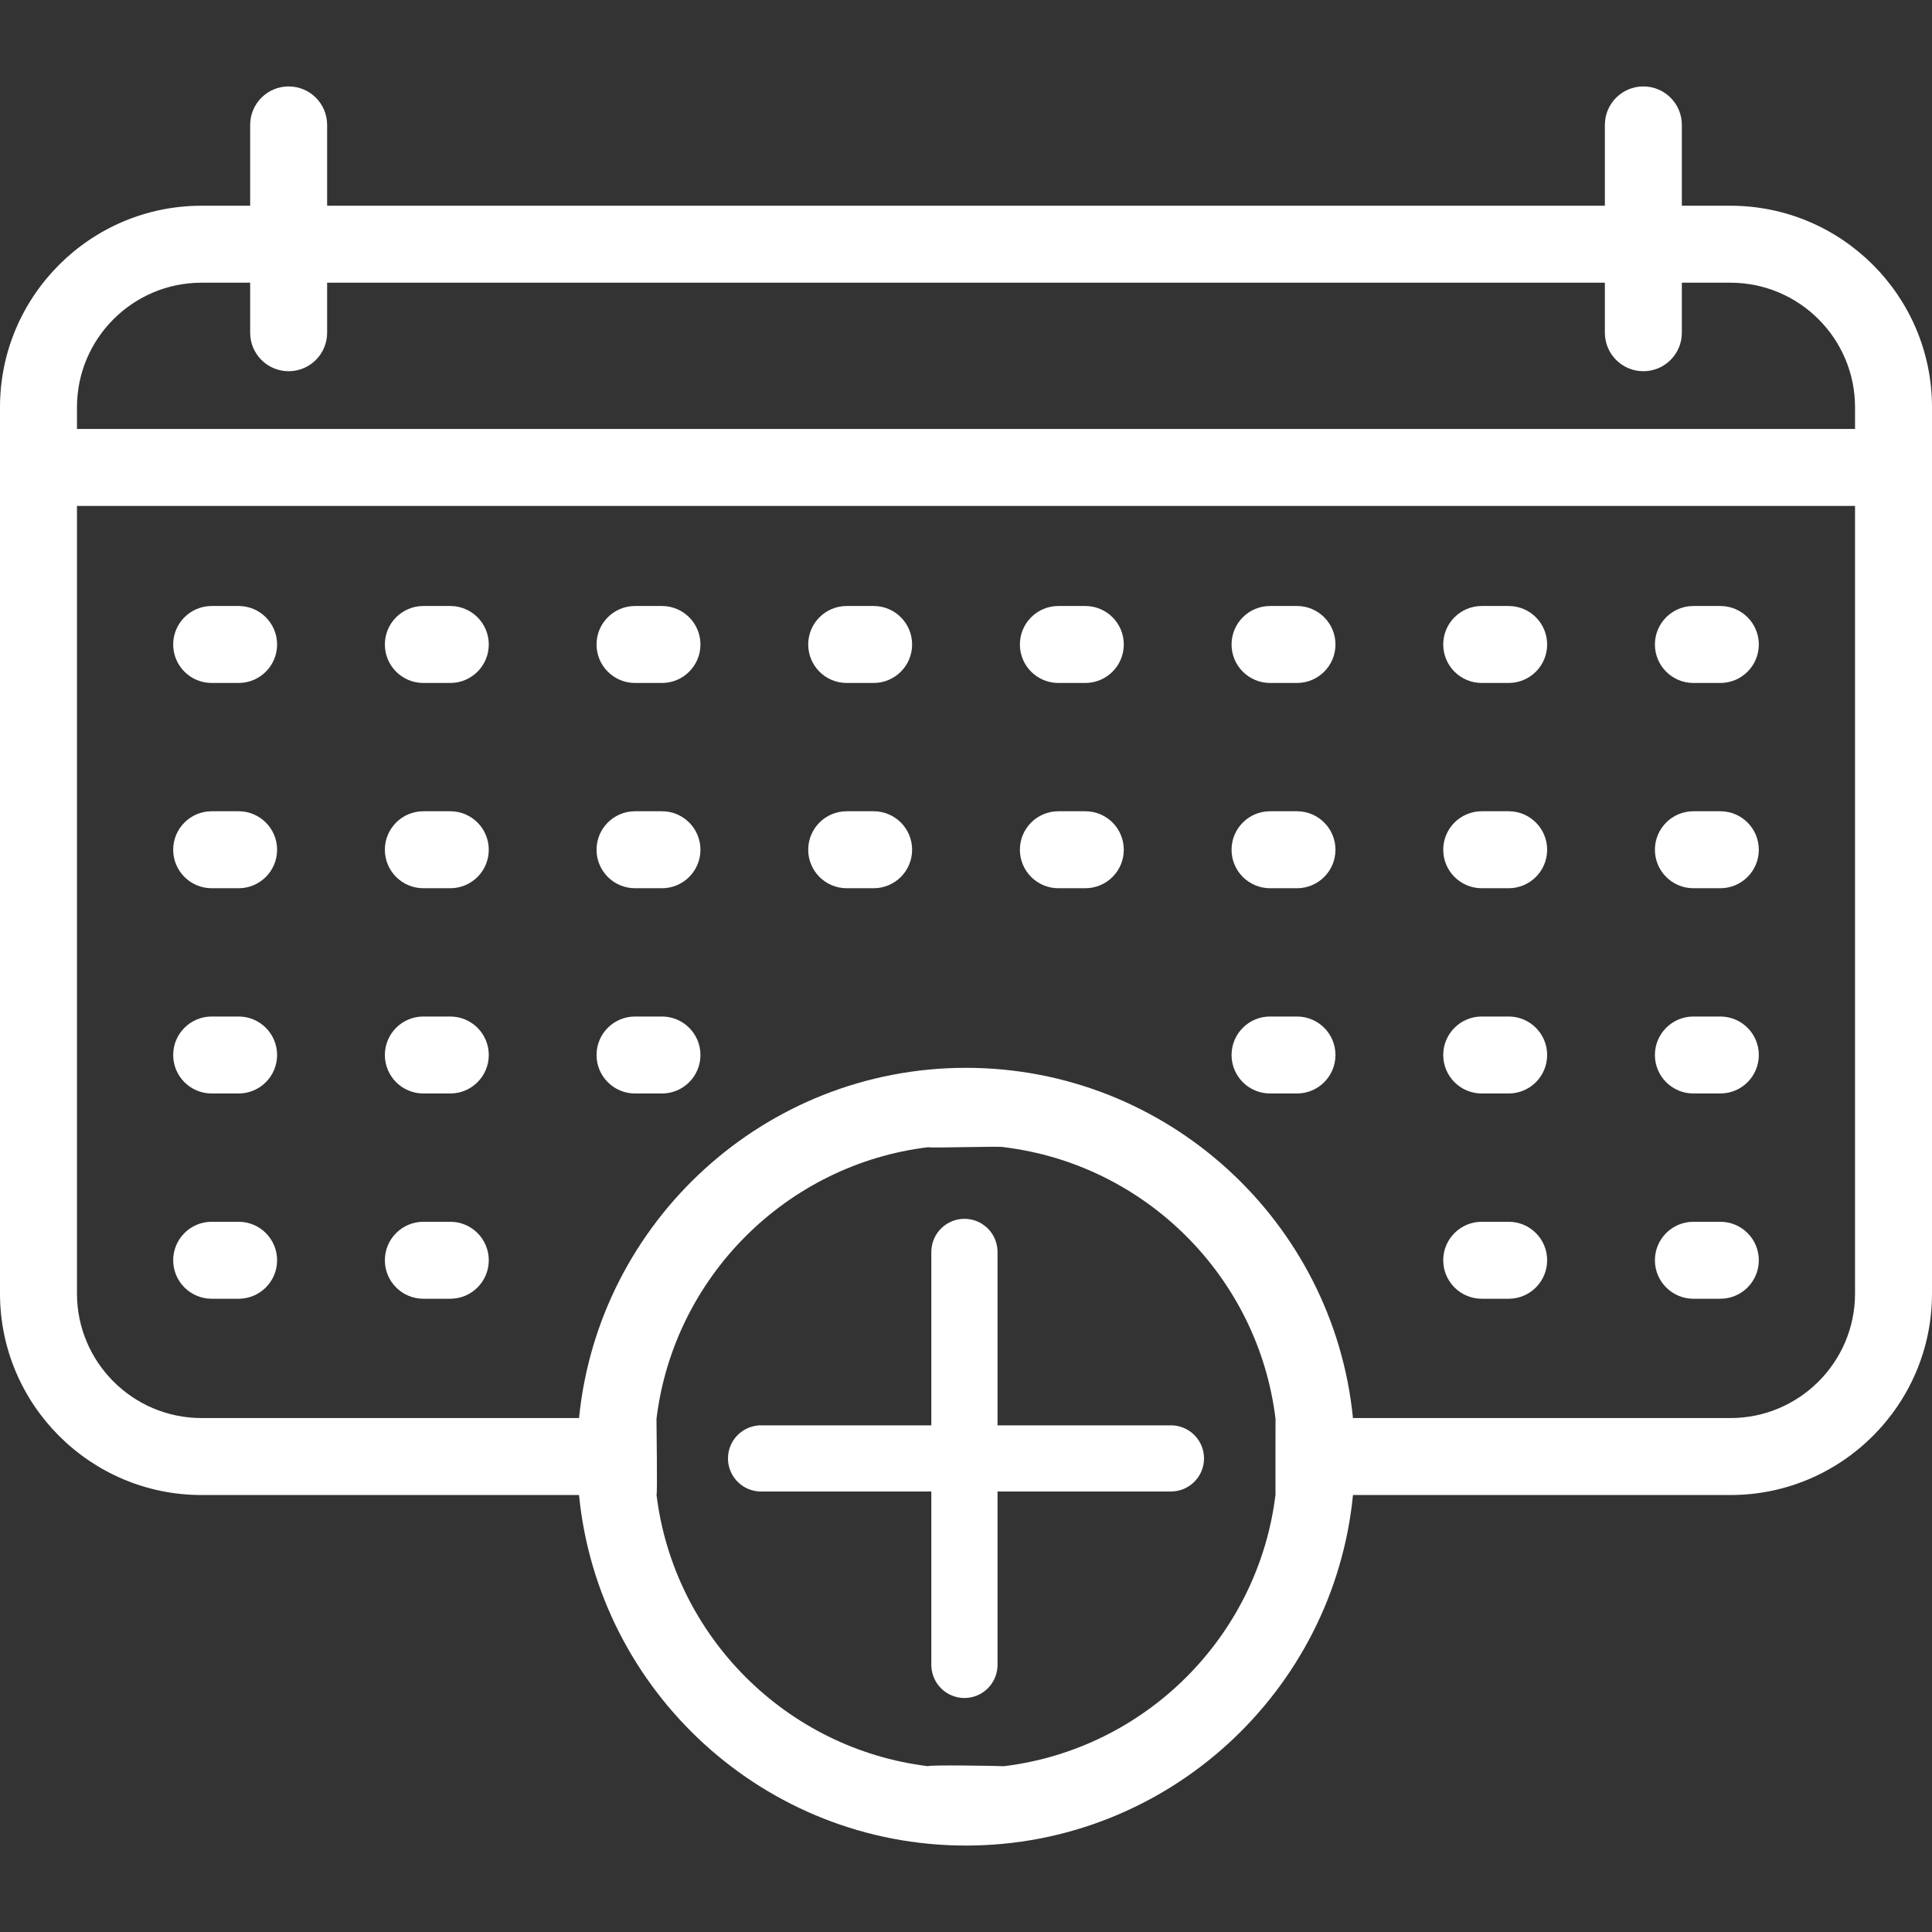 <?xml version="1.0" standalone="no"?><!-- Generator: Gravit.io --><svg xmlns="http://www.w3.org/2000/svg" xmlns:xlink="http://www.w3.org/1999/xlink" style="isolation:isolate" viewBox="0 0 512 511.998" width="512" height="511.998"><rect x="0" y="0" width="512" height="511.998" fill="#333333" stroke="none"/><g id="null"><g id="null"><path d=" M 458.602 54.522 L 445.707 54.522 L 445.707 33.104 C 445.707 27.471 441.14 22.905 435.508 22.905 C 429.876 22.905 425.309 27.471 425.309 33.104 L 425.309 54.522 L 86.693 54.522 L 86.693 33.104 C 86.693 27.471 82.127 22.905 76.494 22.905 C 70.861 22.905 66.295 27.471 66.295 33.104 L 66.295 54.522 L 53.398 54.522 C 23.955 54.522 0 78.477 0 107.92 L 0 342.798 C 0 372.242 23.955 396.197 53.398 396.197 L 153.447 396.197 C 158.565 448.271 202.603 489.093 256 489.093 C 309.397 489.093 353.435 448.271 358.553 396.197 L 458.602 396.197 C 488.046 396.197 512 372.241 512 342.798 L 512 107.92 C 512 78.476 488.046 54.522 458.602 54.522 Z  M 338.026 396.067 C 333.459 433.639 303.601 463.498 266.028 468.065 C 265.507 467.985 245.735 467.656 245.974 468.065 C 208.402 463.498 178.543 433.639 173.976 396.067 C 174.268 396.59 173.939 376.159 173.976 376.012 C 178.543 338.44 208.402 308.581 245.974 304.014 C 246.437 304.32 265.507 303.661 266.028 304.014 C 303.6 308.581 333.459 338.44 338.026 376.012 C 338.005 376.044 338.005 396.476 338.026 396.067 Z  M 491.604 342.798 C 491.604 360.994 476.8 375.798 458.604 375.798 L 358.547 375.798 C 353.389 323.764 309.37 282.985 256.001 282.985 C 202.632 282.985 158.613 323.763 153.455 375.798 L 53.398 375.798 C 35.203 375.798 20.398 360.994 20.398 342.798 L 20.398 134.077 L 491.603 134.077 L 491.603 342.798 L 491.604 342.798 Z  M 491.604 113.677 L 20.398 113.677 L 20.398 107.92 C 20.398 89.724 35.202 74.92 53.398 74.92 L 66.295 74.92 L 66.295 88.179 C 66.295 93.812 70.861 98.378 76.494 98.378 C 82.127 98.378 86.693 93.812 86.693 88.179 L 86.693 74.92 L 425.309 74.92 L 425.309 88.179 C 425.309 93.812 429.876 98.378 435.508 98.378 C 441.14 98.378 445.707 93.812 445.707 88.179 L 445.707 74.92 L 458.604 74.92 C 476.8 74.92 491.604 89.724 491.604 107.92 L 491.604 113.677 Z " fill="rgb(255,255,255)"/></g></g><g id="null"><g id="null"><path d=" M 63.235 160.596 L 56.096 160.596 C 50.463 160.596 45.897 165.162 45.897 170.795 C 45.897 176.428 50.463 180.994 56.096 180.994 L 63.235 180.994 C 68.868 180.994 73.434 176.428 73.434 170.795 C 73.434 165.162 68.868 160.596 63.235 160.596 Z " fill="rgb(255,255,255)"/></g></g><g id="null"><g id="null"><path d=" M 119.331 160.596 L 112.192 160.596 C 106.559 160.596 101.993 165.162 101.993 170.795 C 101.993 176.428 106.559 180.994 112.192 180.994 L 119.331 180.994 C 124.964 180.994 129.531 176.428 129.531 170.795 C 129.531 165.162 124.964 160.596 119.331 160.596 Z " fill="rgb(255,255,255)"/></g></g><g id="null"><g id="null"><path d=" M 175.427 160.596 L 168.288 160.596 C 162.655 160.596 158.089 165.162 158.089 170.795 C 158.089 176.428 162.655 180.994 168.288 180.994 L 175.427 180.994 C 181.06 180.994 185.626 176.428 185.626 170.795 C 185.626 165.162 181.06 160.596 175.427 160.596 Z " fill="rgb(255,255,255)"/></g></g><g id="null"><g id="null"><path d=" M 231.523 160.596 L 224.384 160.596 C 218.751 160.596 214.185 165.162 214.185 170.795 C 214.185 176.428 218.751 180.994 224.384 180.994 L 231.523 180.994 C 237.156 180.994 241.722 176.428 241.722 170.795 C 241.722 165.162 237.156 160.596 231.523 160.596 Z " fill="rgb(255,255,255)"/></g></g><g id="null"><g id="null"><path d=" M 287.619 160.596 L 280.48 160.596 C 274.848 160.596 270.281 165.162 270.281 170.795 C 270.281 176.428 274.848 180.994 280.48 180.994 L 287.619 180.994 C 293.251 180.994 297.818 176.428 297.818 170.795 C 297.818 165.162 293.251 160.596 287.619 160.596 Z " fill="rgb(255,255,255)"/></g></g><g id="null"><g id="null"><path d=" M 343.714 160.596 L 336.575 160.596 C 330.943 160.596 326.376 165.162 326.376 170.795 C 326.376 176.428 330.943 180.994 336.575 180.994 L 343.714 180.994 C 349.346 180.994 353.913 176.428 353.913 170.795 C 353.913 165.162 349.346 160.596 343.714 160.596 Z " fill="rgb(255,255,255)"/></g></g><g id="null"><g id="null"><path d=" M 399.811 160.596 L 392.672 160.596 C 387.04 160.596 382.472 165.162 382.472 170.795 C 382.472 176.428 387.04 180.994 392.672 180.994 L 399.811 180.994 C 405.443 180.994 410.01 176.428 410.01 170.795 C 410.01 165.162 405.443 160.596 399.811 160.596 Z " fill="rgb(255,255,255)"/></g></g><g id="null"><g id="null"><path d=" M 455.906 160.596 L 448.767 160.596 C 443.135 160.596 438.568 165.162 438.568 170.795 C 438.568 176.428 443.135 180.994 448.767 180.994 L 455.906 180.994 C 461.538 180.994 466.105 176.428 466.105 170.795 C 466.106 165.162 461.538 160.596 455.906 160.596 Z " fill="rgb(255,255,255)"/></g></g><g id="null"><g id="null"><path d=" M 63.235 214.991 L 56.096 214.991 C 50.463 214.991 45.897 219.557 45.897 225.19 C 45.897 230.823 50.463 235.389 56.096 235.389 L 63.235 235.389 C 68.868 235.389 73.434 230.823 73.434 225.19 C 73.434 219.557 68.868 214.991 63.235 214.991 Z " fill="rgb(255,255,255)"/></g></g><g id="null"><g id="null"><path d=" M 119.331 214.991 L 112.192 214.991 C 106.559 214.991 101.993 219.557 101.993 225.19 C 101.993 230.823 106.559 235.389 112.192 235.389 L 119.331 235.389 C 124.964 235.389 129.531 230.823 129.531 225.19 C 129.531 219.557 124.964 214.991 119.331 214.991 Z " fill="rgb(255,255,255)"/></g></g><g id="null"><g id="null"><path d=" M 175.427 214.991 L 168.288 214.991 C 162.655 214.991 158.089 219.557 158.089 225.19 C 158.089 230.823 162.655 235.389 168.288 235.389 L 175.427 235.389 C 181.06 235.389 185.626 230.823 185.626 225.19 C 185.626 219.557 181.06 214.991 175.427 214.991 Z " fill="rgb(255,255,255)"/></g></g><g id="null"><g id="null"><path d=" M 231.523 214.991 L 224.384 214.991 C 218.751 214.991 214.185 219.557 214.185 225.19 C 214.185 230.823 218.751 235.389 224.384 235.389 L 231.523 235.389 C 237.156 235.389 241.722 230.823 241.722 225.19 C 241.722 219.557 237.156 214.991 231.523 214.991 Z " fill="rgb(255,255,255)"/></g></g><g id="null"><g id="null"><path d=" M 287.619 214.991 L 280.48 214.991 C 274.848 214.991 270.281 219.557 270.281 225.19 C 270.281 230.823 274.848 235.389 280.48 235.389 L 287.619 235.389 C 293.251 235.389 297.818 230.823 297.818 225.19 C 297.818 219.557 293.251 214.991 287.619 214.991 Z " fill="rgb(255,255,255)"/></g></g><g id="null"><g id="null"><path d=" M 343.714 214.991 L 336.575 214.991 C 330.943 214.991 326.376 219.557 326.376 225.19 C 326.376 230.823 330.943 235.389 336.575 235.389 L 343.714 235.389 C 349.346 235.389 353.913 230.823 353.913 225.19 C 353.913 219.557 349.346 214.991 343.714 214.991 Z " fill="rgb(255,255,255)"/></g></g><g id="null"><g id="null"><path d=" M 399.811 214.991 L 392.672 214.991 C 387.04 214.991 382.472 219.557 382.472 225.19 C 382.472 230.823 387.04 235.389 392.672 235.389 L 399.811 235.389 C 405.443 235.389 410.01 230.823 410.01 225.19 C 410.01 219.557 405.443 214.991 399.811 214.991 Z " fill="rgb(255,255,255)"/></g></g><g id="null"><g id="null"><path d=" M 455.906 214.991 L 448.767 214.991 C 443.135 214.991 438.568 219.557 438.568 225.19 C 438.568 230.823 443.135 235.389 448.767 235.389 L 455.906 235.389 C 461.538 235.389 466.105 230.823 466.105 225.19 C 466.106 219.557 461.538 214.991 455.906 214.991 Z " fill="rgb(255,255,255)"/></g></g><g id="null"><g id="null"><path d=" M 63.235 269.387 L 56.096 269.387 C 50.463 269.387 45.897 273.953 45.897 279.586 C 45.897 285.219 50.463 289.785 56.096 289.785 L 63.235 289.785 C 68.868 289.785 73.434 285.219 73.434 279.586 C 73.434 273.954 68.868 269.387 63.235 269.387 Z " fill="rgb(255,255,255)"/></g></g><g id="null"><g id="null"><path d=" M 119.331 269.387 L 112.192 269.387 C 106.559 269.387 101.993 273.953 101.993 279.586 C 101.993 285.219 106.559 289.785 112.192 289.785 L 119.331 289.785 C 124.964 289.785 129.531 285.219 129.531 279.586 C 129.531 273.954 124.964 269.387 119.331 269.387 Z " fill="rgb(255,255,255)"/></g></g><g id="null"><g id="null"><path d=" M 175.427 269.387 L 168.288 269.387 C 162.655 269.387 158.089 273.953 158.089 279.586 C 158.089 285.219 162.655 289.785 168.288 289.785 L 175.427 289.785 C 181.06 289.785 185.626 285.219 185.626 279.586 C 185.626 273.954 181.06 269.387 175.427 269.387 Z " fill="rgb(255,255,255)"/></g></g><g id="null"><g id="null"><path d=" M 343.714 269.387 L 336.575 269.387 C 330.943 269.387 326.376 273.953 326.376 279.586 C 326.376 285.219 330.943 289.785 336.575 289.785 L 343.714 289.785 C 349.346 289.785 353.913 285.219 353.913 279.586 C 353.913 273.954 349.346 269.387 343.714 269.387 Z " fill="rgb(255,255,255)"/></g></g><g id="null"><g id="null"><path d=" M 399.811 269.387 L 392.672 269.387 C 387.04 269.387 382.472 273.953 382.472 279.586 C 382.472 285.219 387.04 289.785 392.672 289.785 L 399.811 289.785 C 405.443 289.785 410.01 285.219 410.01 279.586 C 410.01 273.954 405.443 269.387 399.811 269.387 Z " fill="rgb(255,255,255)"/></g></g><g id="null"><g id="null"><path d=" M 455.906 269.387 L 448.767 269.387 C 443.135 269.387 438.568 273.953 438.568 279.586 C 438.568 285.219 443.135 289.785 448.767 289.785 L 455.906 289.785 C 461.538 289.785 466.105 285.219 466.105 279.586 C 466.106 273.954 461.538 269.387 455.906 269.387 Z " fill="rgb(255,255,255)"/></g></g><g id="null"><g id="null"><path d=" M 63.235 323.783 L 56.096 323.783 C 50.463 323.783 45.897 328.349 45.897 333.982 C 45.897 339.615 50.463 344.181 56.096 344.181 L 63.235 344.181 C 68.868 344.181 73.434 339.615 73.434 333.982 C 73.434 328.349 68.868 323.783 63.235 323.783 Z " fill="rgb(255,255,255)"/></g></g><g id="null"><g id="null"><path d=" M 119.331 323.783 L 112.192 323.783 C 106.559 323.783 101.993 328.349 101.993 333.982 C 101.993 339.615 106.559 344.181 112.192 344.181 L 119.331 344.181 C 124.964 344.181 129.531 339.615 129.531 333.982 C 129.531 328.349 124.964 323.783 119.331 323.783 Z " fill="rgb(255,255,255)"/></g></g><g id="null"><g id="null"><path d=" M 399.811 323.783 L 392.672 323.783 C 387.04 323.783 382.472 328.349 382.472 333.982 C 382.472 339.615 387.04 344.181 392.672 344.181 L 399.811 344.181 C 405.443 344.181 410.01 339.615 410.01 333.982 C 410.01 328.349 405.443 323.783 399.811 323.783 Z " fill="rgb(255,255,255)"/></g></g><g id="null"><g id="null"><path d=" M 455.906 323.783 L 448.767 323.783 C 443.135 323.783 438.568 328.349 438.568 333.982 C 438.568 339.615 443.135 344.181 448.767 344.181 L 455.906 344.181 C 461.538 344.181 466.105 339.615 466.105 333.982 C 466.105 328.349 461.538 323.783 455.906 323.783 Z " fill="rgb(255,255,255)"/></g></g><path d="M 246.809 395.261 L 246.809 441.643 L 246.828 441.643 C 247.049 446.285 250.888 449.987 255.585 449.987 C 260.282 449.987 264.121 446.285 264.342 441.643 L 264.355 441.643 L 264.355 395.261 L 310.311 395.261 C 315.15 395.261 319.078 391.332 319.078 386.493 C 319.078 381.654 315.15 377.726 310.311 377.726 C 310.205 377.726 310.099 377.728 309.994 377.732 L 264.355 377.732 L 264.355 331.355 L 264.343 331.355 C 264.127 326.707 260.286 323 255.585 323 C 250.884 323 247.043 326.707 246.827 331.355 L 246.809 331.355 L 246.809 377.732 L 201.689 377.732 L 201.689 377.732 L 200.859 377.732 L 200.859 377.77 C 196.409 378.189 192.922 381.94 192.922 386.499 C 192.922 391.058 196.409 394.809 200.859 395.227 L 200.859 395.261 L 201.372 395.261 C 201.477 395.264 201.583 395.266 201.689 395.266 C 201.795 395.266 201.901 395.264 202.006 395.261 L 246.809 395.261 Z" style="stroke:none;fill:#FFFFFF;stroke-miterlimit:10;"/></svg>